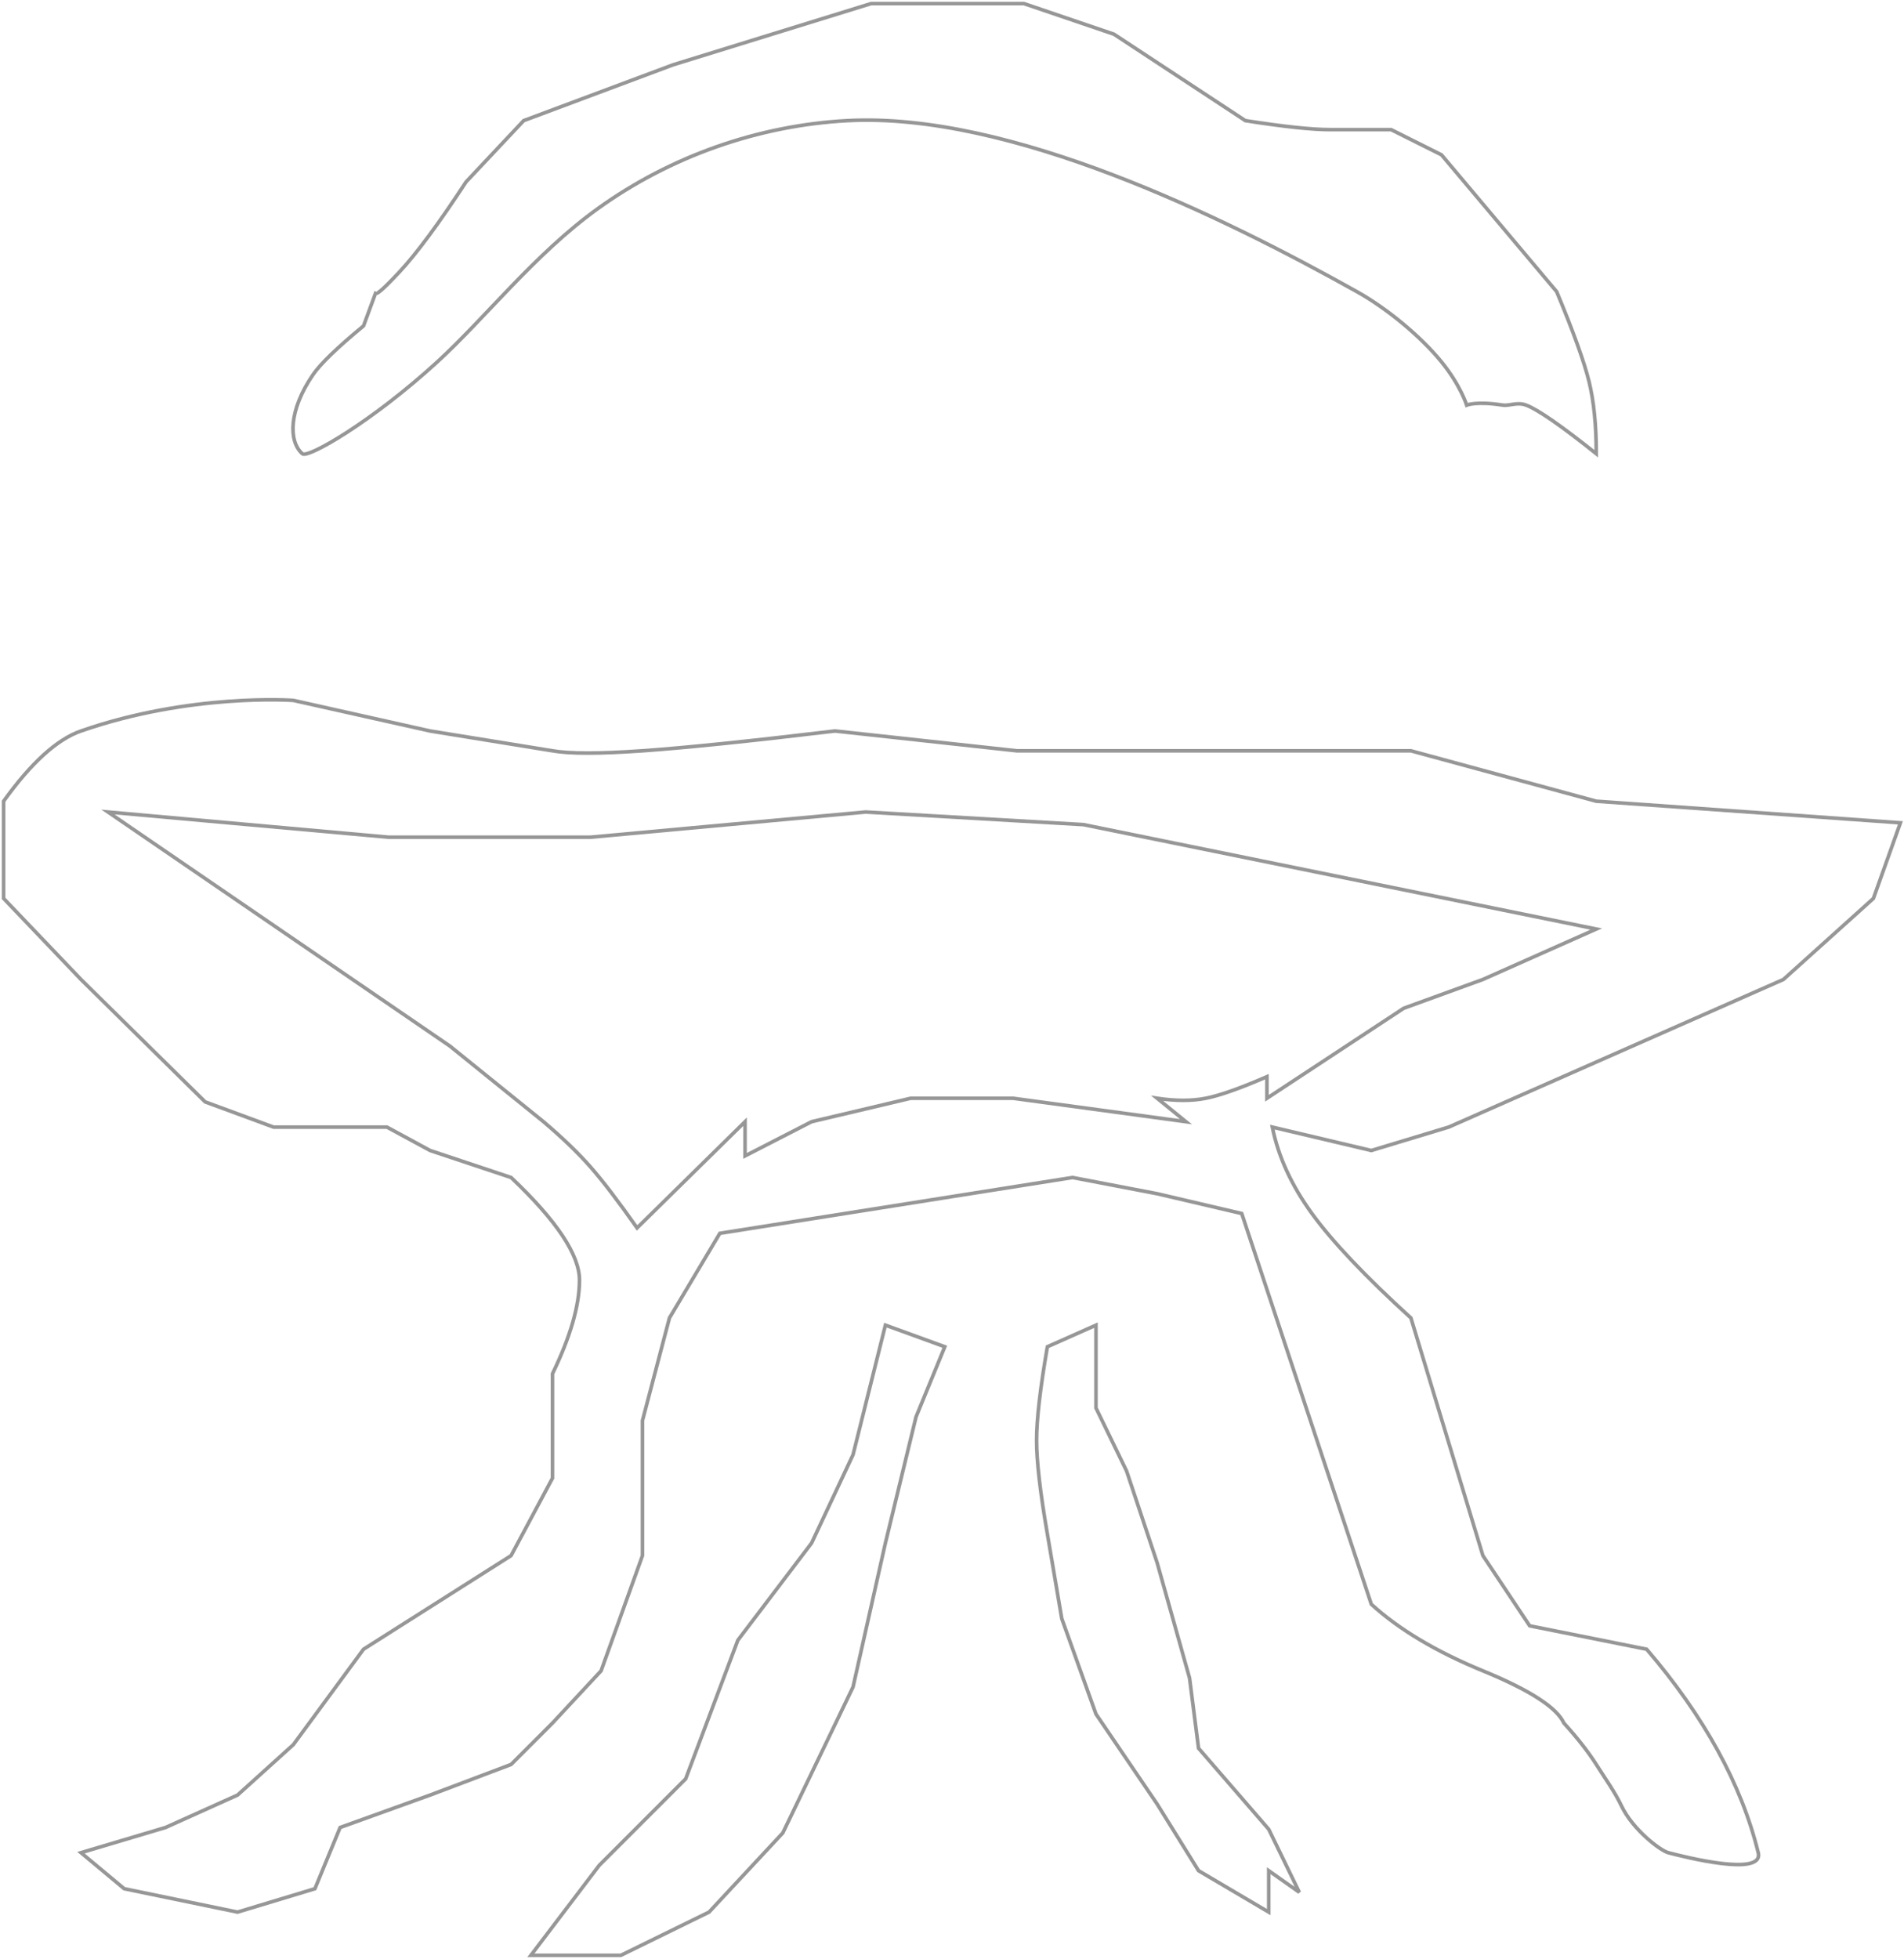 <?xml version="1.0" encoding="UTF-8"?>
<svg width="529px" height="544px" viewBox="0 0 529 544" version="1.1" xmlns="http://www.w3.org/2000/svg" xmlns:xlink="http://www.w3.org/1999/xlink">
    <!-- Generator: Sketch 54.1 (76490) - https://sketchapp.com -->
    <title>Doom</title>
    <desc>Created with Sketch.</desc>
    <g id="Page-1" stroke="none" stroke-width="1" fill="none" fill-rule="evenodd">
        <g id="Doom" transform="translate(1, 1)" stroke="#979797">
            <path d="M83,125 C84.552,126.37 102.402,116.054 120.5,99.5 C133.856,87.283 147.57,69.573 165,57 C185.151,42.464 209.66,33.807 234.5,32.5 C279.533,30.13 338.597,59.098 376,80 C384.709,84.867 393.973,92.71 399.5,99.5 C404.762,105.963 406.5,111.5 406.5,111.5 C406.5,111.5 409.196,110.357 416.5,111.5 C418.362,111.791 420.503,110.564 423,111.5 C426.256,112.721 432.756,117.221 442.5,125 C442.506,117.147 441.84,110.48 440.5,105 C439.16,99.52 436.16,91.186 431.5,80 L399.5,42 L385.5,35 C379.167,35 373.5,35 368.5,35 C363.5,35 355.667,34.167 345,32.5 L308.5,8.5 L283.5,0 L241,0 L186,17 L144.5,32.5 L128.5,49.5 C120.907,61.094 114.74,69.427 110,74.5 C105.26,79.573 103.093,81.406 103.5,80 L100,89.5 C92.733,95.5 88.066,100 86,103 C79.187,112.893 79.105,121.563 83,125 Z" id="Path"></path>
            <path d="M7.12190723e-15,221.5 C7.684,210.813 14.851,204.313 21.5,202 C51.952,191.408 80.5,193.5 80.5,193.5 C80.5,193.5 93.167,196.333 118.5,202 L152.5,207.5 C157.194,208.339 165.527,208.339 177.5,207.5 C189.473,206.661 207.306,204.828 231,202 L281.5,207.5 L337.5,207.5 L391,207.5 L442.5,221.5 L527,227.5 L519.5,248.5 L494.5,271 L401.5,312 L380,318.5 L352.5,312 C354.141,320.164 357.808,328.164 363.5,336 C369.192,343.836 378.359,353.503 391,365 L411,431 L424,450.5 L456.5,457 C472.5,475.667 482.833,494.5 487.5,513.5 C489.173,520.313 466.913,514.659 462.5,513.5 C460.306,512.924 452.617,507.077 449.5,500.5 C447.678,496.656 444.879,492.756 442.5,489 C440.292,485.513 437.292,481.68 433.5,477.5 C431.5,473.167 424,468.333 411,463 C398,457.667 387.667,451.5 380,444.5 L344,336 L320.5,330.5 L297,326 L199,341.5 L185,365 L177.5,393.5 L177.5,431 L166,463 L152.5,477.5 L141,489 L118.5,497.5 L93.5,506.5 L86.5,523.5 L65,530 L33.5,523.5 L21.5,513.5 L45,506.5 L65,497.5 L80.5,483.5 L100,457 L141,431 L152.5,409.5 L152.5,380.5 C157.5,370.167 160,361.5 160,354.5 C160,347.5 153.667,338 141,326 L118.5,318.5 L106.5,312 L75,312 L56,305 L21.5,271 L0,248.5 L7.12190723e-15,221.5 Z" id="Path-2"></path>
            <path d="M29,224.5 L107,231.5 L163,231.5 L239.5,224.5 L300,228 L442.5,257 L411,271 L389,279 L351,304 L351,298 C343.549,301.236 337.883,303.236 334,304 C330.117,304.764 325.617,304.764 320.5,304 L328.5,310.5 L280.5,304 L252,304 L224.5,310.5 L206,320 L206,310.5 L176,340 C170.75,332.544 166.417,326.877 163,323 C159.583,319.123 155.25,314.956 150,310.5 L124,289.5 L29,224.5 Z" id="Path-3"></path>
            <polygon id="Path-4" points="245 367 261.5 373 253.5 392.5 245 427.5 236 467.5 216.5 508 196 530 171.5 542 146.5 542 165.5 517 189.5 493 204 454.5 224.5 427.5 236 403"></polygon>
            <path d="M290,373 L303.5,367 L303.5,390 L312,407.5 L320.5,433 L329.5,465 L332,484.5 L351.5,507 L360,524.5 L351.5,518.5 L351.5,530 L332,518.5 L320.5,500 L303.5,475 L294,448.5 L290,425 C288,413.444 287,404.778 287,399 C287,393.222 288,384.556 290,373 Z" id="Path-5"></path>
        </g>
    </g>
</svg>
